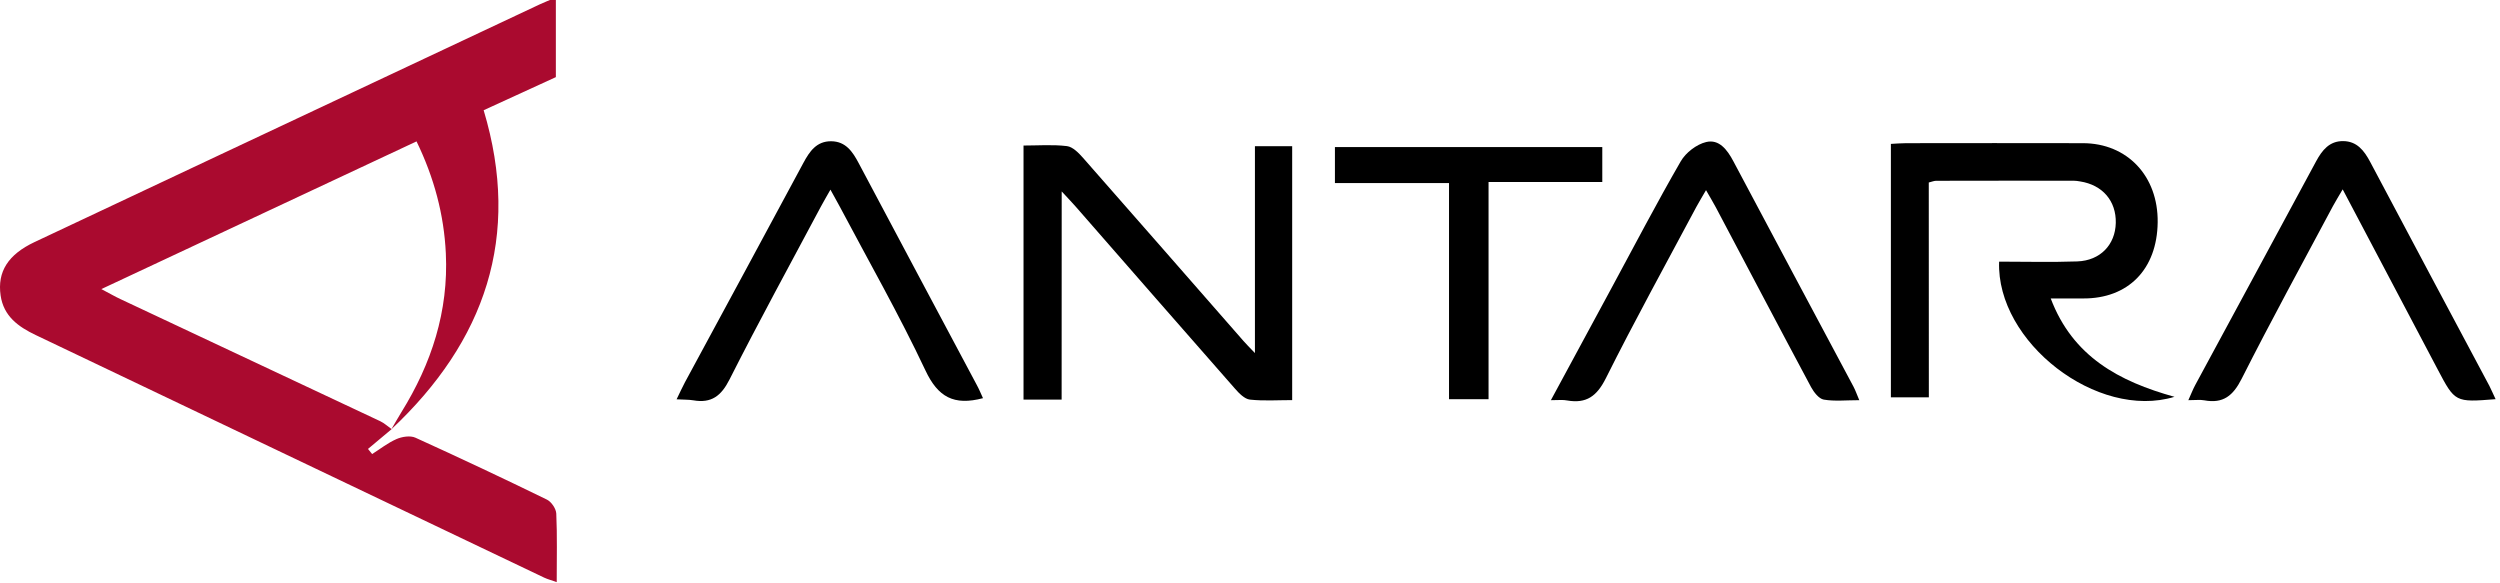 <svg width="532" height="124" viewBox="0 0 532 124" fill="none" xmlns="http://www.w3.org/2000/svg" xmlns:xlink="http://www.w3.org/1999/xlink">
<path d="M83.343,91.319C81.67,92.718 79.996,94.133 78.308,95.533C78.597,95.898 78.901,96.263 79.19,96.628C80.909,95.533 82.537,94.24 84.377,93.433C85.564,92.916 87.313,92.642 88.409,93.144C97.795,97.404 107.12,101.8 116.385,106.318C117.343,106.79 118.332,108.25 118.377,109.3C118.59,114.031 118.469,118.777 118.469,123.874C117.419,123.493 116.567,123.28 115.791,122.915C79.738,105.71 43.669,88.489 7.6,71.299C3.888,69.534 0.769,67.283 0.13,62.871C-0.6,57.821 1.728,54.17 7.326,51.523C20.53,45.286 33.735,39.094 46.939,32.872C69.576,22.224 92.212,11.56 114.863,0.926C115.883,0.439 116.963,0.044 118.286,-0.504C118.286,5.277 118.286,10.753 118.286,16.412C113.312,18.694 108.276,20.991 102.921,23.456C110.984,50.336 103.226,72.638 83.282,91.349C83.997,90.132 84.666,88.93 85.397,87.744C91.832,77.384 95.467,66.218 94.874,53.911C94.478,45.666 92.394,37.832 88.637,30.088C66.32,40.539 44.292,50.869 21.565,61.517C23.421,62.491 24.486,63.115 25.596,63.632C44.034,72.303 62.471,80.944 80.909,89.63C81.806,90.056 82.537,90.756 83.343,91.319Z" fill="#AA0A2F"/>
<path d="M410.458,84.549C407.522,84.549 405.088,84.549 402.38,84.549C402.38,66.675 402.38,48.815 402.38,30.621C403.399,30.575 404.51,30.469 405.62,30.469C418.155,30.454 430.706,30.439 443.241,30.469C452.688,30.484 459.275,37.482 459.153,47.309C459.031,57.319 452.87,63.587 443.241,63.511C441.172,63.495 439.088,63.511 436.395,63.511C441.081,75.894 450.923,81.157 462.728,84.443C446.314,89.433 424.788,72.79 425.412,55.676C430.949,55.676 436.517,55.828 442.054,55.63C446.953,55.448 450.132,52.071 450.239,47.446C450.345,42.761 447.424,39.353 442.648,38.608C442.191,38.532 441.72,38.456 441.263,38.456C431.512,38.456 421.761,38.44 412.01,38.471C411.568,38.471 411.127,38.669 410.443,38.836C410.458,53.988 410.458,69.094 410.458,84.549Z" fill="#000000"/>
<path d="M225.915,85.036C222.918,85.036 220.514,85.036 217.806,85.036C217.806,67.085 217.806,49.256 217.806,30.971C220.879,30.971 223.998,30.727 227.04,31.092C228.288,31.244 229.551,32.553 230.494,33.618C241.888,46.563 253.236,59.57 264.6,72.546C265.178,73.216 265.817,73.839 267.049,75.132C267.049,60.011 267.049,45.666 267.049,31.107C269.924,31.107 272.313,31.107 274.975,31.107C274.975,49.013 274.975,66.842 274.975,85.142C271.917,85.142 268.92,85.355 265.984,85.036C264.844,84.914 263.657,83.682 262.805,82.708C251.487,69.838 240.23,56.923 228.957,44.023C228.166,43.11 227.314,42.243 225.93,40.737C225.915,55.934 225.915,70.325 225.915,85.036Z" fill="#000000"/>
<path d="M531.063,84.945C522.437,85.629 522.437,85.629 518.71,78.555C512.093,65.99 505.46,53.424 498.523,40.296C497.671,41.771 497.032,42.775 496.469,43.825C489.943,56.056 483.28,68.226 477.028,80.594C475.202,84.214 473.088,85.933 469.072,85.188C468.174,85.021 467.231,85.158 465.679,85.158C466.272,83.849 466.653,82.845 467.155,81.917C475.719,66.051 484.315,50.214 492.864,34.333C494.157,31.944 495.709,29.997 498.63,30.027C501.55,30.058 503.072,32.02 504.349,34.409C512.777,50.336 521.281,66.233 529.754,82.145C530.165,82.952 530.515,83.788 531.063,84.945Z" fill="#000000"/>
<path d="M330.029,85.158C334.563,76.791 338.716,69.078 342.884,61.381C347.782,52.329 352.529,43.217 357.67,34.318C358.735,32.477 361.032,30.712 363.071,30.225C365.809,29.571 367.543,31.838 368.836,34.272C377.325,50.306 385.905,66.279 394.424,82.283C394.835,83.059 395.124,83.91 395.656,85.158C392.857,85.158 390.423,85.432 388.095,85.036C387.061,84.854 385.996,83.469 385.403,82.389C378.588,69.656 371.879,56.878 365.124,44.114C364.546,43.019 363.892,41.97 363.04,40.463C362.204,41.924 361.565,42.943 360.987,44.023C354.521,56.148 347.874,68.196 341.728,80.488C339.811,84.306 337.59,85.934 333.483,85.219C332.615,85.036 331.687,85.158 330.029,85.158Z" fill="#000000"/>
<path d="M209.181,84.731C202.974,86.374 199.597,84.488 196.935,78.829C191.322,66.918 184.78,55.447 178.619,43.81C178.087,42.806 177.509,41.817 176.718,40.357C175.896,41.817 175.272,42.867 174.694,43.947C168.168,56.193 161.505,68.363 155.253,80.731C153.473,84.26 151.389,85.857 147.54,85.188C146.551,85.021 145.532,85.066 143.98,84.975C144.68,83.53 145.182,82.434 145.745,81.37C154.157,65.807 162.585,50.26 170.952,34.682C172.275,32.218 173.751,30.042 176.87,30.058C179.973,30.088 181.433,32.263 182.742,34.743C191.078,50.473 199.475,66.172 207.842,81.887C208.329,82.769 208.709,83.697 209.181,84.731Z" fill="#000000"/>
<path d="M308.351,84.945C308.351,69.626 308.351,54.444 308.351,38.957C300.015,38.957 292.165,38.957 284.072,38.957C284.072,36.28 284.072,33.922 284.072,31.29C302.981,31.29 321.83,31.29 340.967,31.29C340.967,33.618 340.967,35.961 340.967,38.729C333.102,38.729 325.176,38.729 316.764,38.729C316.764,54.337 316.764,69.535 316.764,84.945C313.828,84.945 311.333,84.945 308.351,84.945Z" fill="#000000"/>
</svg>

